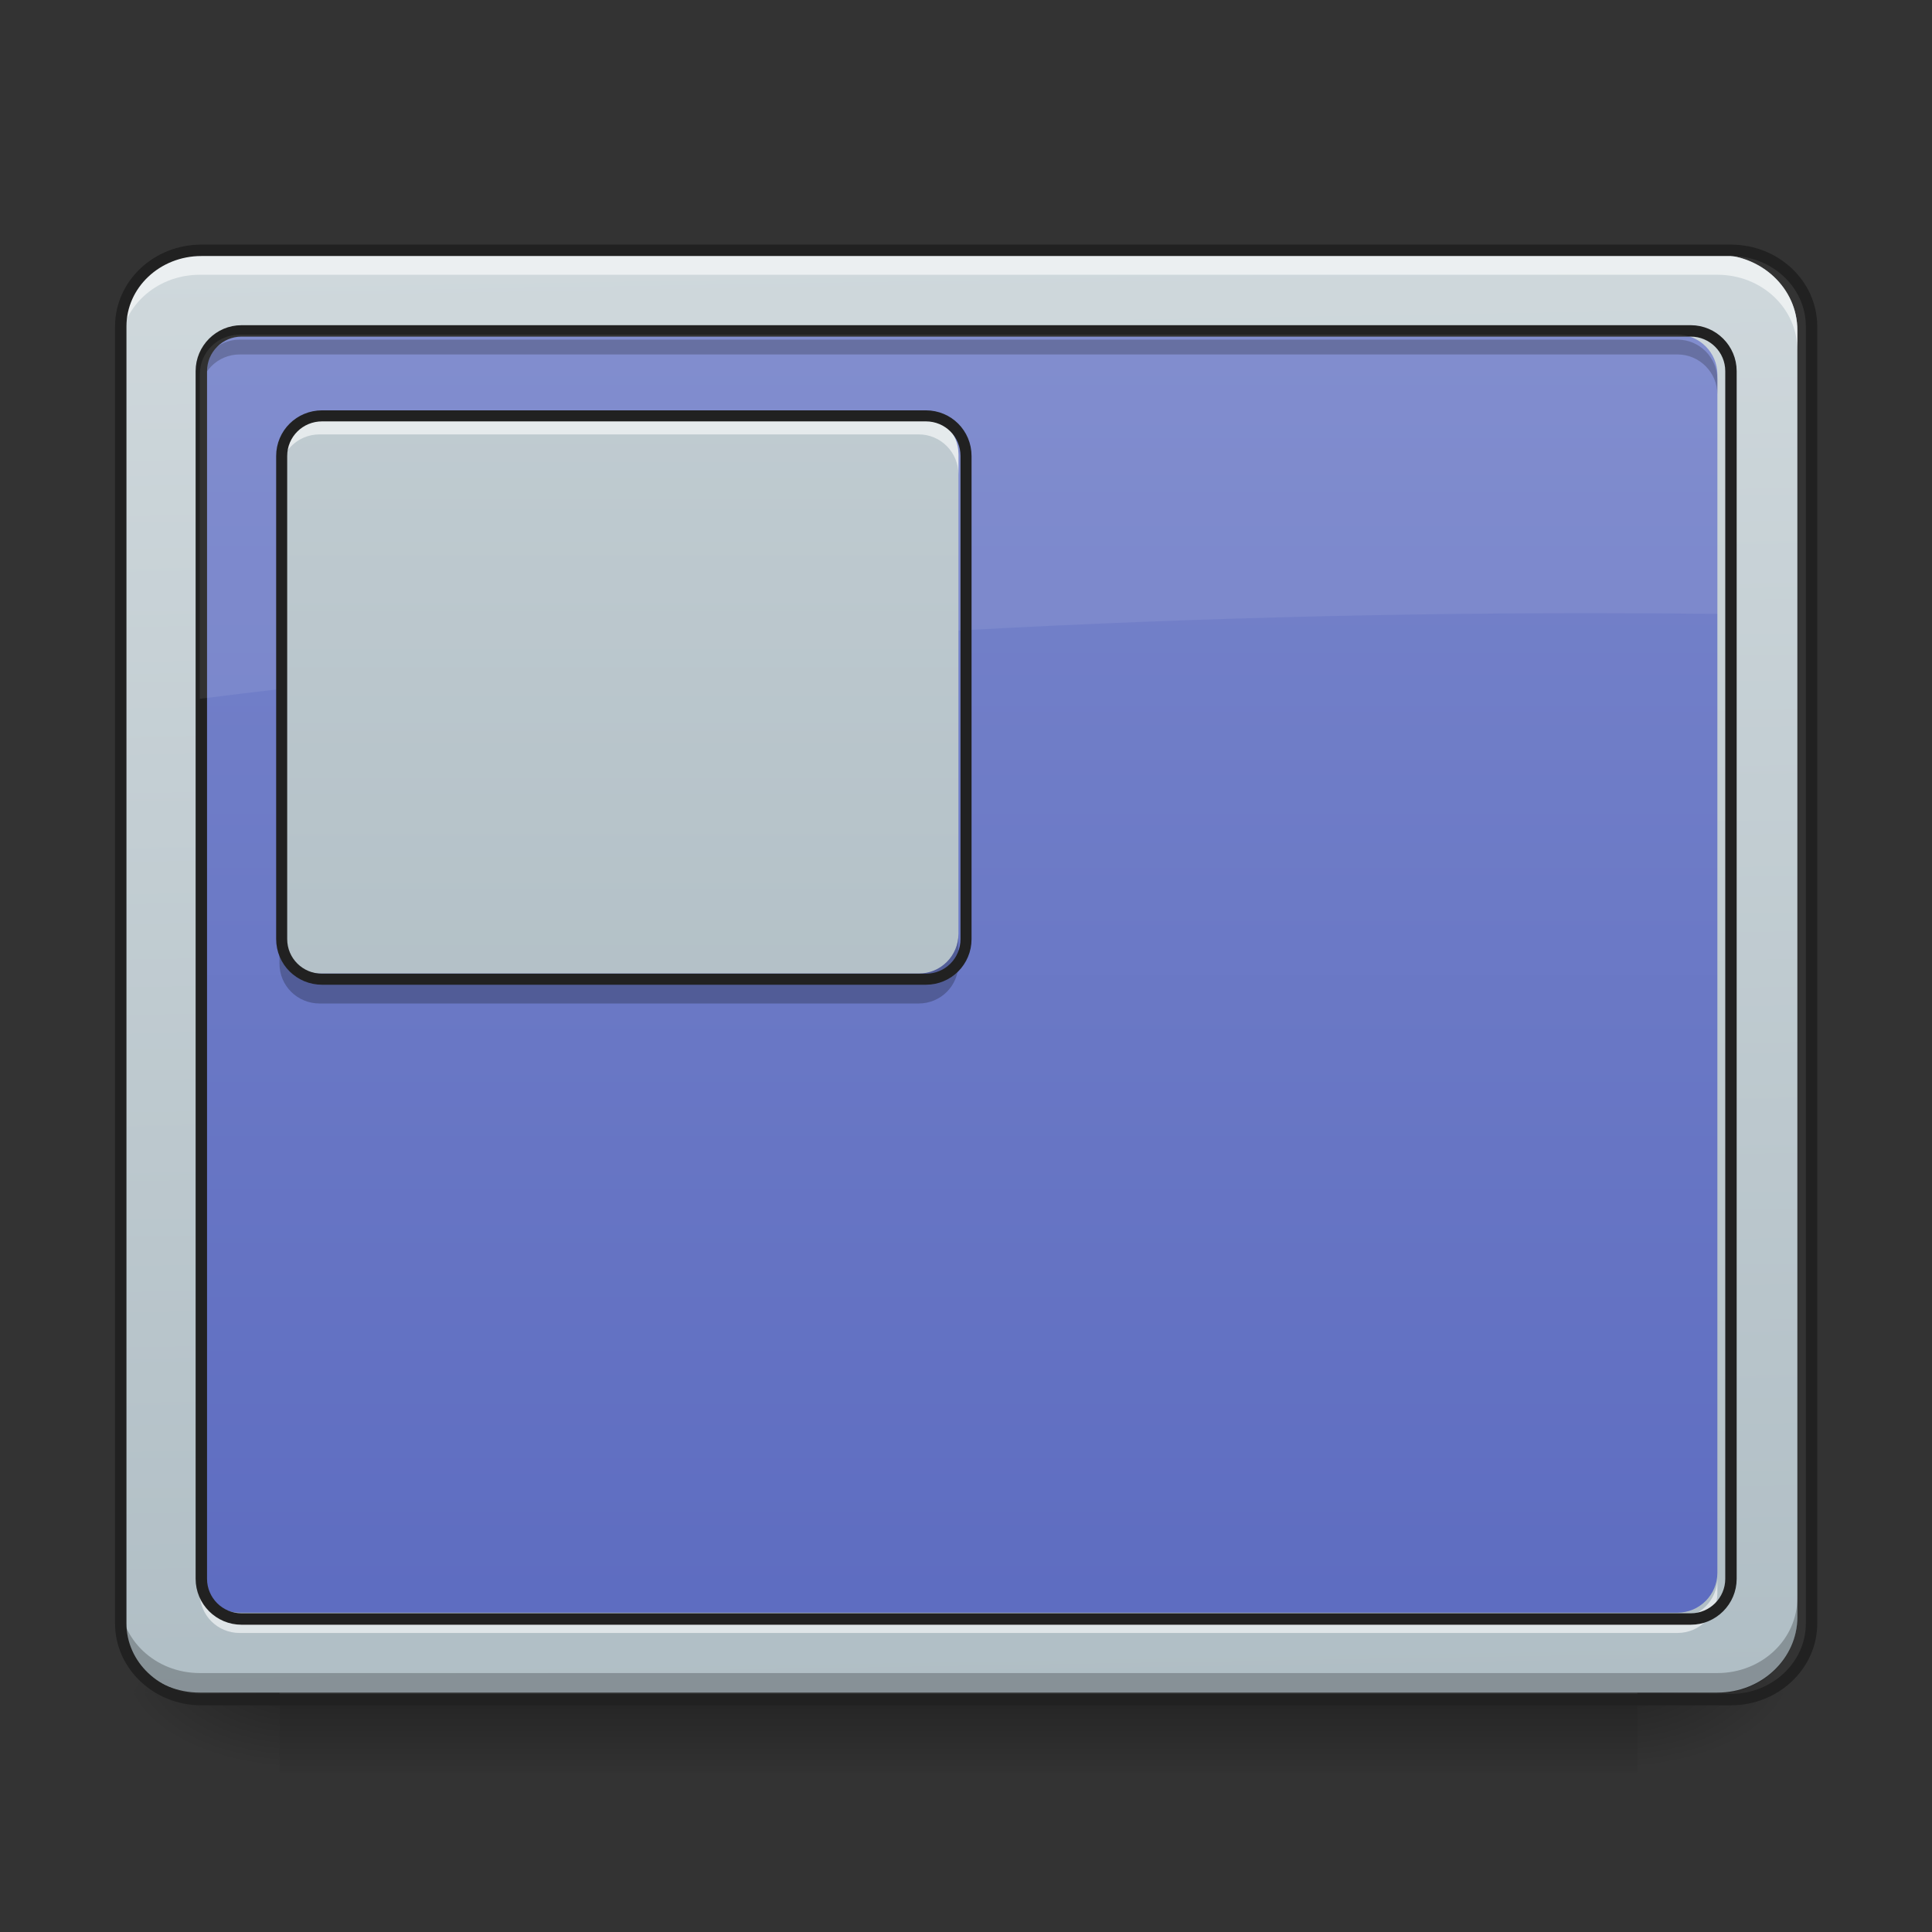 <?xml version="1.0" encoding="UTF-8"?>
<svg xmlns="http://www.w3.org/2000/svg" xmlns:xlink="http://www.w3.org/1999/xlink" width="32px" height="32px" viewBox="0 0 32 32" version="1.1">
<rect x="0" y="0" width="32" height="32" fill="#333333" stroke="none"/>
<defs>
<linearGradient id="linear0" gradientUnits="userSpaceOnUse" x1="254" y1="233.5" x2="254" y2="254.667" gradientTransform="matrix(0.063,0,0,0.063,-0.662,13.439)">
<stop offset="0" style="stop-color:rgb(0%,0%,0%);stop-opacity:0.275;"/>
<stop offset="1" style="stop-color:rgb(0%,0%,0%);stop-opacity:0;"/>
</linearGradient>
<radialGradient id="radial0" gradientUnits="userSpaceOnUse" cx="450.909" cy="189.579" fx="450.909" fy="189.579" r="21.167" gradientTransform="matrix(0,-0.078,-0.141,-0,53.454,63.595)">
<stop offset="0" style="stop-color:rgb(0%,0%,0%);stop-opacity:0.314;"/>
<stop offset="0.222" style="stop-color:rgb(0%,0%,0%);stop-opacity:0.275;"/>
<stop offset="1" style="stop-color:rgb(0%,0%,0%);stop-opacity:0;"/>
</radialGradient>
<radialGradient id="radial1" gradientUnits="userSpaceOnUse" cx="450.909" cy="189.579" fx="450.909" fy="189.579" r="21.167" gradientTransform="matrix(-0,0.078,0.141,0,-21.701,-7.527)">
<stop offset="0" style="stop-color:rgb(0%,0%,0%);stop-opacity:0.314;"/>
<stop offset="0.222" style="stop-color:rgb(0%,0%,0%);stop-opacity:0.275;"/>
<stop offset="1" style="stop-color:rgb(0%,0%,0%);stop-opacity:0;"/>
</radialGradient>
<radialGradient id="radial2" gradientUnits="userSpaceOnUse" cx="450.909" cy="189.579" fx="450.909" fy="189.579" r="21.167" gradientTransform="matrix(-0,-0.078,0.141,-0,-21.701,63.595)">
<stop offset="0" style="stop-color:rgb(0%,0%,0%);stop-opacity:0.314;"/>
<stop offset="0.222" style="stop-color:rgb(0%,0%,0%);stop-opacity:0.275;"/>
<stop offset="1" style="stop-color:rgb(0%,0%,0%);stop-opacity:0;"/>
</radialGradient>
<radialGradient id="radial3" gradientUnits="userSpaceOnUse" cx="450.909" cy="189.579" fx="450.909" fy="189.579" r="21.167" gradientTransform="matrix(0,0.078,-0.141,0,53.454,-7.527)">
<stop offset="0" style="stop-color:rgb(0%,0%,0%);stop-opacity:0.314;"/>
<stop offset="0.222" style="stop-color:rgb(0%,0%,0%);stop-opacity:0.275;"/>
<stop offset="1" style="stop-color:rgb(0%,0%,0%);stop-opacity:0;"/>
</radialGradient>
<linearGradient id="linear1" gradientUnits="userSpaceOnUse" x1="306.753" y1="-16.485" x2="305.955" y2="-141.415" gradientTransform="matrix(0.072,0,0,0.191,-4.909,31.176)">
<stop offset="0" style="stop-color:rgb(69.02%,74.51%,77.255%);stop-opacity:1;"/>
<stop offset="1" style="stop-color:rgb(81.176%,84.706%,86.275%);stop-opacity:1;"/>
</linearGradient>
<linearGradient id="linear2" gradientUnits="userSpaceOnUse" x1="254" y1="233.5" x2="254" y2="-147.5" gradientTransform="matrix(0.063,0,0,0.063,0,13.439)">
<stop offset="0" style="stop-color:rgb(36.078%,41.961%,75.294%);stop-opacity:1;"/>
<stop offset="1" style="stop-color:rgb(47.451%,52.549%,79.608%);stop-opacity:1;"/>
</linearGradient>
<linearGradient id="linear3" gradientUnits="userSpaceOnUse" x1="169.333" y1="233.5" x2="169.333" y2="-147.5" gradientTransform="matrix(0.063,0,0,0.063,0,4.177)">
<stop offset="0" style="stop-color:rgb(69.02%,74.51%,77.255%);stop-opacity:1;"/>
<stop offset="1" style="stop-color:rgb(81.176%,84.706%,86.275%);stop-opacity:1;"/>
</linearGradient>
</defs>
<g id="surface1">
<path style=" stroke:none;fill-rule:nonzero;fill:url(#linear0);" d="M 4.629 28.109 L 27.121 28.109 L 27.121 29.355 L 4.629 29.355 Z M 4.629 28.109 "/>
<path style=" stroke:none;fill-rule:nonzero;fill:url(#radial0);" d="M 27.121 28.035 L 29.77 28.035 L 29.77 26.711 L 27.121 26.711 Z M 27.121 28.035 "/>
<path style=" stroke:none;fill-rule:nonzero;fill:url(#radial1);" d="M 4.629 28.035 L 1.984 28.035 L 1.984 29.355 L 4.629 29.355 Z M 4.629 28.035 "/>
<path style=" stroke:none;fill-rule:nonzero;fill:url(#radial2);" d="M 4.629 28.035 L 1.984 28.035 L 1.984 26.711 L 4.629 26.711 Z M 4.629 28.035 "/>
<path style=" stroke:none;fill-rule:nonzero;fill:url(#radial3);" d="M 27.121 28.035 L 29.77 28.035 L 29.77 29.355 L 27.121 29.355 Z M 27.121 28.035 "/>
<path style=" stroke:none;fill-rule:nonzero;fill:url(#linear1);" d="M 3.309 4.219 L 28.445 4.219 C 29.176 4.219 29.77 4.777 29.77 5.469 L 29.77 26.785 C 29.77 27.473 29.176 28.035 28.445 28.035 L 3.309 28.035 C 2.578 28.035 1.984 27.473 1.984 26.785 L 1.984 5.469 C 1.984 4.777 2.578 4.219 3.309 4.219 Z M 3.309 4.219 "/>
<path style=" stroke:none;fill-rule:nonzero;fill:url(#linear2);" d="M 3.969 5.543 L 27.785 5.543 C 28.148 5.543 28.445 5.84 28.445 6.203 L 28.445 26.051 C 28.445 26.414 28.148 26.711 27.785 26.711 L 3.969 26.711 C 3.605 26.711 3.309 26.414 3.309 26.051 L 3.309 6.203 C 3.309 5.84 3.605 5.543 3.969 5.543 Z M 3.969 5.543 "/>
<path style=" stroke:none;fill-rule:nonzero;fill:rgb(100%,100%,100%);fill-opacity:0.588;" d="M 3.309 4.219 C 2.574 4.219 1.984 4.777 1.984 5.469 L 1.984 5.801 C 1.984 5.105 2.574 4.551 3.309 4.551 L 28.445 4.551 C 29.18 4.551 29.77 5.105 29.77 5.801 L 29.77 5.469 C 29.77 4.777 29.18 4.219 28.445 4.219 Z M 3.309 4.219 "/>
<path style=" stroke:none;fill-rule:nonzero;fill:rgb(0%,0%,0%);fill-opacity:0.235;" d="M 3.309 28.043 C 2.574 28.043 1.984 27.484 1.984 26.793 L 1.984 26.461 C 1.984 27.156 2.574 27.711 3.309 27.711 L 28.445 27.711 C 29.18 27.711 29.77 27.156 29.77 26.461 L 29.77 26.793 C 29.77 27.484 29.18 28.043 28.445 28.043 Z M 3.309 28.043 "/>
<path style="fill:none;stroke-width:3;stroke-linecap:round;stroke-linejoin:miter;stroke:rgb(12.941%,12.941%,12.941%);stroke-opacity:1;stroke-miterlimit:4;" d="M 52.932 -147.506 L 455.082 -147.506 C 466.768 -147.506 476.267 -138.57 476.267 -127.508 L 476.267 213.522 C 476.267 224.521 466.768 233.52 455.082 233.52 L 52.932 233.52 C 41.246 233.52 31.747 224.521 31.747 213.522 L 31.747 -127.508 C 31.747 -138.57 41.246 -147.506 52.932 -147.506 Z M 52.932 -147.506 " transform="matrix(0.063,0,0,0.063,0,13.439)"/>
<path style=" stroke:none;fill-rule:nonzero;fill:rgb(0%,0%,0%);fill-opacity:0.235;" d="M 3.969 5.625 C 3.602 5.625 3.309 5.922 3.309 6.285 L 3.309 6.535 C 3.309 6.168 3.602 5.871 3.969 5.871 L 27.785 5.871 C 28.148 5.871 28.445 6.168 28.445 6.535 L 28.445 6.285 C 28.445 5.922 28.148 5.625 27.785 5.625 Z M 3.969 5.625 "/>
<path style=" stroke:none;fill-rule:nonzero;fill:rgb(100%,100%,100%);fill-opacity:0.588;" d="M 3.969 27.047 C 3.602 27.047 3.309 26.754 3.309 26.387 L 3.309 26.141 C 3.309 26.504 3.602 26.801 3.969 26.801 L 27.785 26.801 C 28.148 26.801 28.445 26.504 28.445 26.141 L 28.445 26.387 C 28.445 26.754 28.148 27.047 27.785 27.047 Z M 3.969 27.047 "/>
<path style="fill:none;stroke-width:3;stroke-linecap:round;stroke-linejoin:round;stroke:rgb(12.941%,12.941%,12.941%);stroke-opacity:1;stroke-miterlimit:4;" d="M 63.494 -126.321 L 444.52 -126.321 C 450.332 -126.321 455.082 -121.571 455.082 -115.759 L 455.082 201.773 C 455.082 207.585 450.332 212.334 444.52 212.334 L 63.494 212.334 C 57.682 212.334 52.932 207.585 52.932 201.773 L 52.932 -115.759 C 52.932 -121.571 57.682 -126.321 63.494 -126.321 Z M 63.494 -126.321 " transform="matrix(0.063,0,0,0.063,0,13.439)"/>
<path style=" stroke:none;fill-rule:nonzero;fill:rgb(100%,100%,100%);fill-opacity:0.078;" d="M 3.969 5.543 C 3.602 5.543 3.309 5.836 3.309 6.203 L 3.309 11.574 C 10.695 10.648 18.402 10.156 26.332 10.156 C 27.039 10.156 27.742 10.16 28.445 10.168 L 28.445 6.203 C 28.445 5.836 28.148 5.543 27.785 5.543 Z M 3.969 5.543 "/>
<path style=" stroke:none;fill-rule:nonzero;fill:url(#linear3);" d="M 5.293 6.867 L 15.215 6.867 C 15.582 6.867 15.875 7.16 15.875 7.527 L 15.875 15.465 C 15.875 15.832 15.582 16.125 15.215 16.125 L 5.293 16.125 C 4.926 16.125 4.629 15.832 4.629 15.465 L 4.629 7.527 C 4.629 7.16 4.926 6.867 5.293 6.867 Z M 5.293 6.867 "/>
<path style=" stroke:none;fill-rule:nonzero;fill:rgb(100%,100%,100%);fill-opacity:0.588;" d="M 5.293 6.867 C 4.926 6.867 4.629 7.16 4.629 7.527 L 4.629 7.859 C 4.629 7.492 4.926 7.195 5.293 7.195 L 15.215 7.195 C 15.582 7.195 15.875 7.492 15.875 7.859 L 15.875 7.527 C 15.875 7.16 15.582 6.867 15.215 6.867 Z M 5.293 6.867 "/>
<path style=" stroke:none;fill-rule:nonzero;fill:rgb(0%,0%,0%);fill-opacity:0.235;" d="M 4.629 15.465 L 4.629 15.961 C 4.629 16.328 4.926 16.621 5.293 16.621 L 15.215 16.621 C 15.582 16.621 15.875 16.328 15.875 15.961 L 15.875 15.465 C 15.875 15.832 15.582 16.125 15.215 16.125 L 5.293 16.125 C 4.926 16.125 4.629 15.832 4.629 15.465 Z M 4.629 15.465 "/>
<path style="fill:none;stroke-width:2.902;stroke-linecap:round;stroke-linejoin:round;stroke:rgb(12.941%,12.941%,12.941%);stroke-opacity:1;stroke-miterlimit:4;" d="M 84.679 43.031 L 243.414 43.031 C 249.289 43.031 253.976 47.718 253.976 53.592 L 253.976 180.58 C 253.976 186.455 249.289 191.142 243.414 191.142 L 84.679 191.142 C 78.805 191.142 74.055 186.455 74.055 180.58 L 74.055 53.592 C 74.055 47.718 78.805 43.031 84.679 43.031 Z M 84.679 43.031 " transform="matrix(0.063,0,0,0.063,0,4.177)"/>
</g>
</svg>
